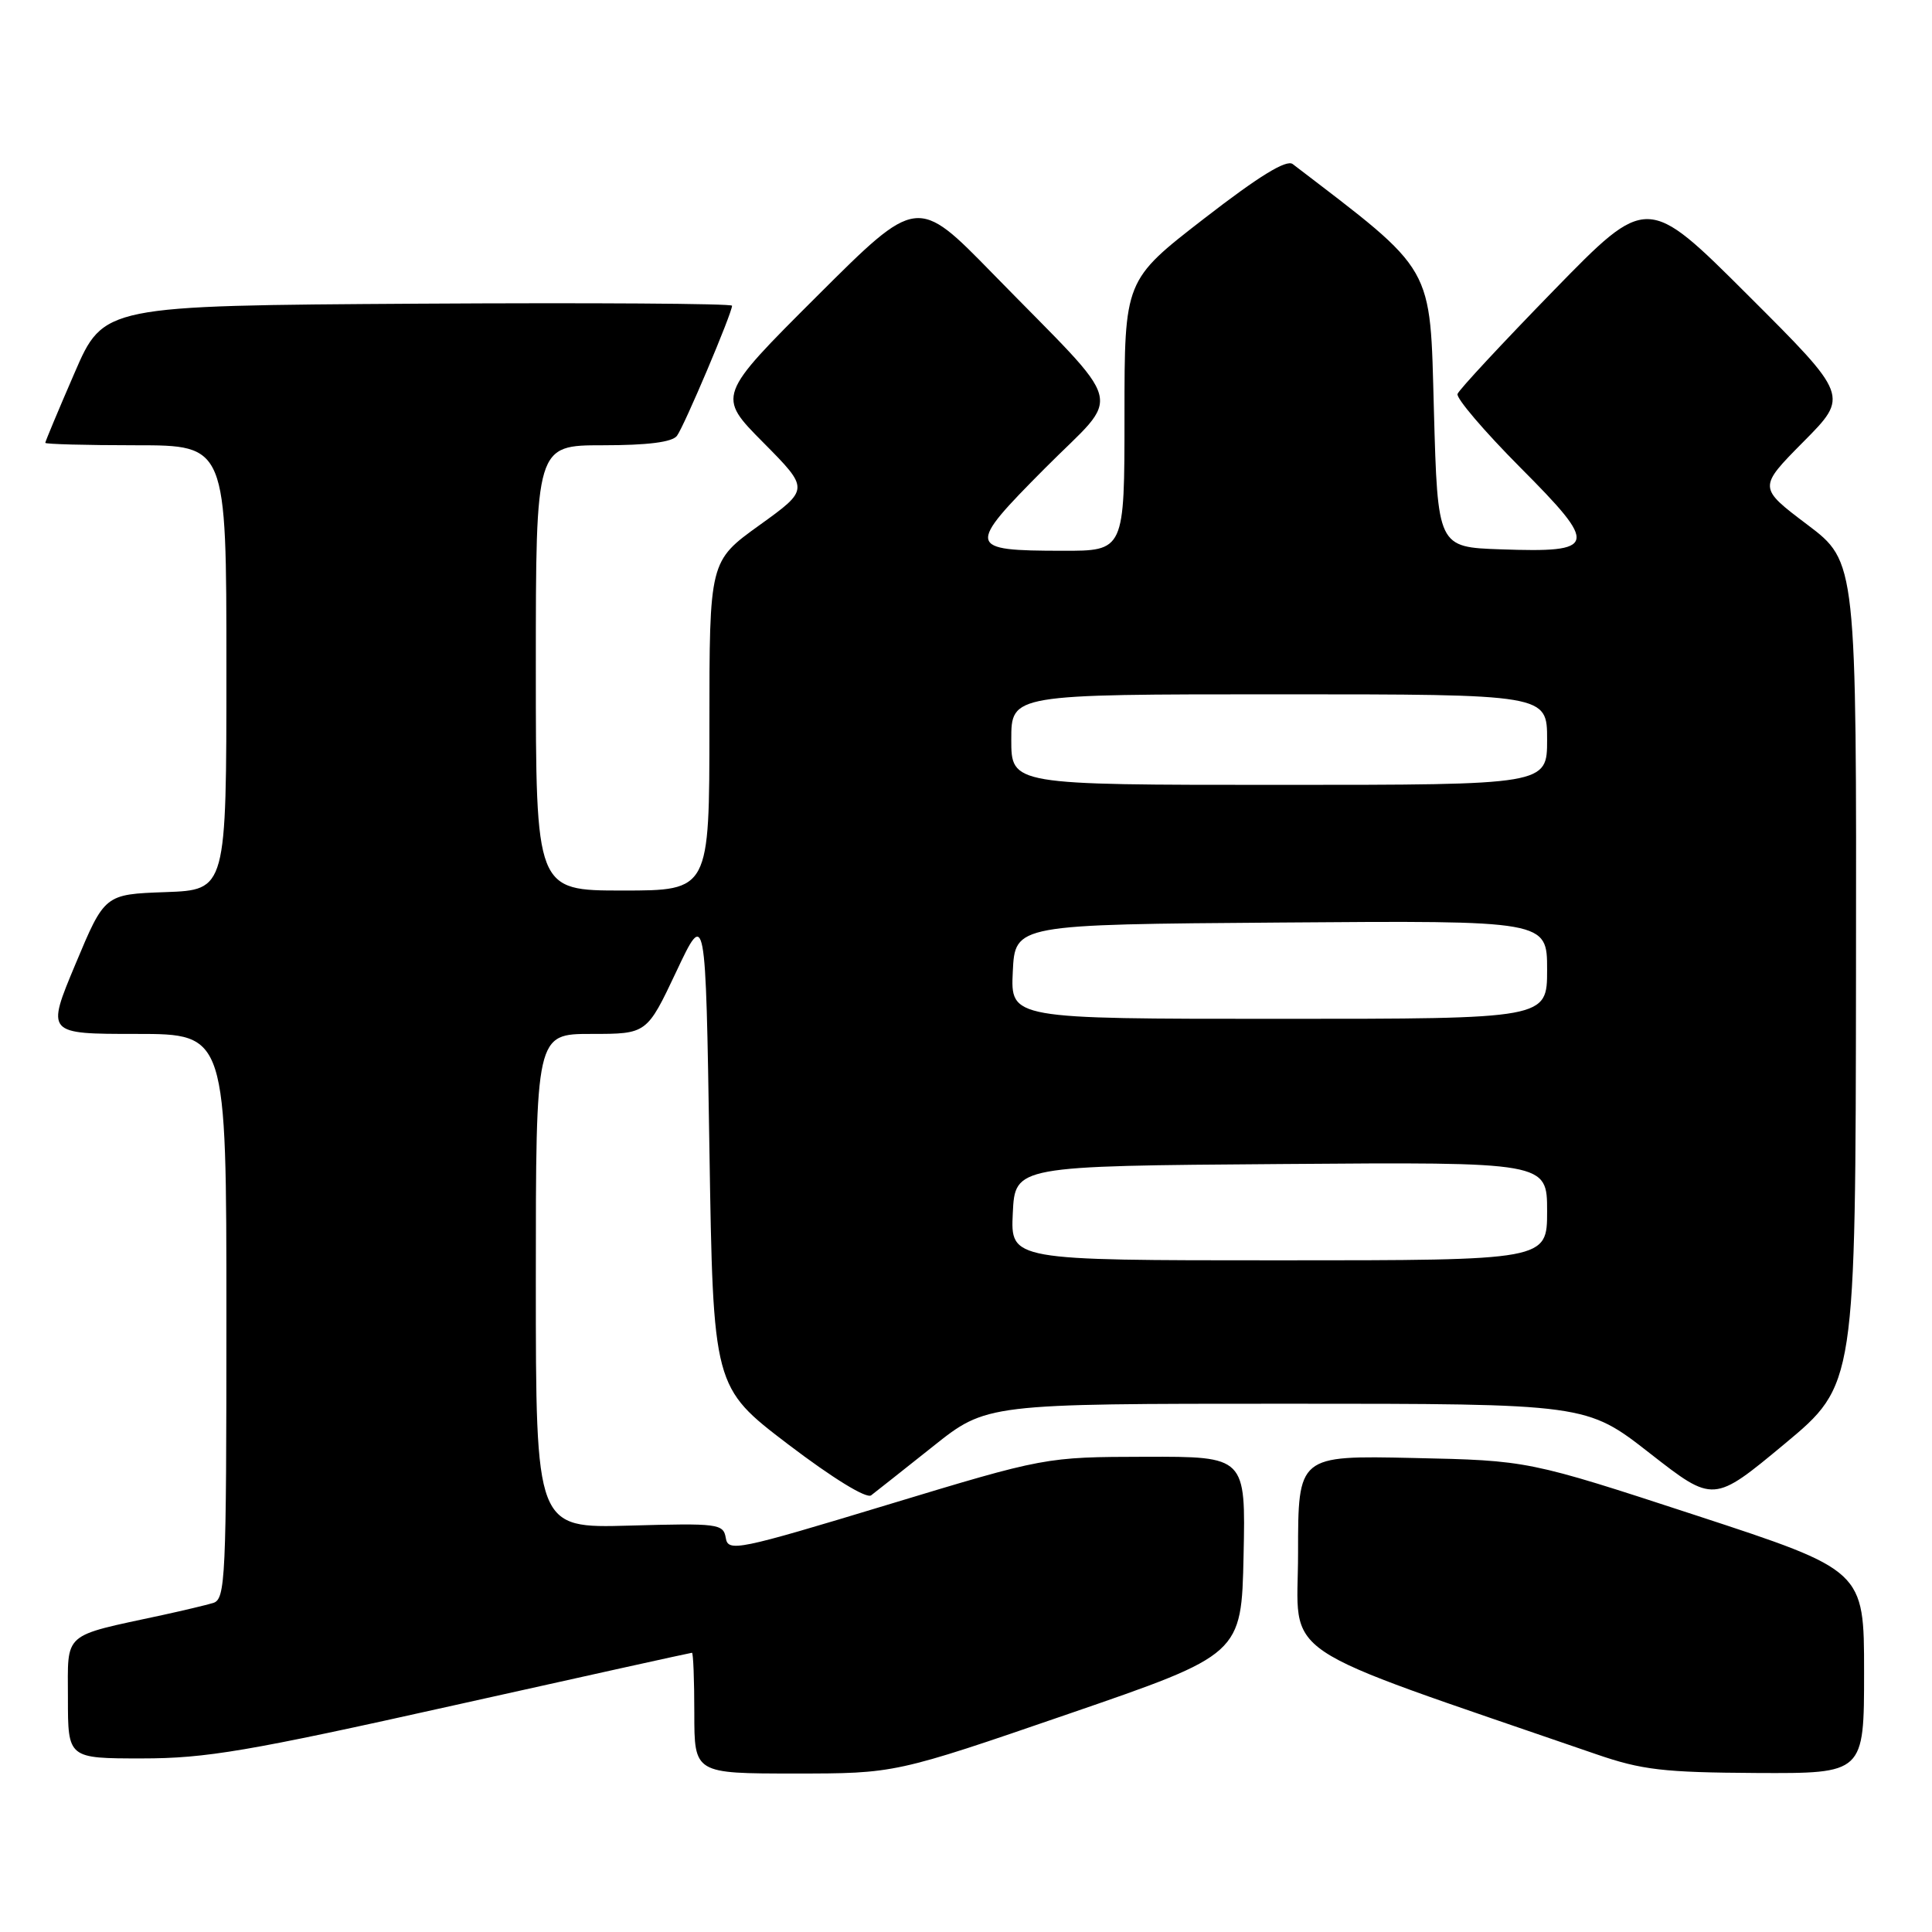 <?xml version="1.0" encoding="UTF-8" standalone="no"?>
<!DOCTYPE svg PUBLIC "-//W3C//DTD SVG 1.1//EN" "http://www.w3.org/Graphics/SVG/1.1/DTD/svg11.dtd" >
<svg xmlns="http://www.w3.org/2000/svg" xmlns:xlink="http://www.w3.org/1999/xlink" version="1.1" viewBox="0 0 256 256">
 <g >
 <path fill="currentColor"
d=" M 141.56 227.11 C 164.50 219.22 164.50 219.22 164.78 206.11 C 165.06 193.00 165.06 193.00 151.78 193.03 C 138.50 193.06 138.50 193.06 117.50 199.42 C 97.70 205.42 96.48 205.66 96.17 203.79 C 95.85 201.90 95.17 201.82 83.42 202.15 C 71.00 202.50 71.00 202.50 71.00 169.75 C 71.00 137.00 71.00 137.00 78.36 137.00 C 85.71 137.00 85.71 137.00 89.61 128.75 C 93.50 120.50 93.50 120.50 94.00 152.16 C 94.50 183.81 94.50 183.81 104.43 191.38 C 110.35 195.88 114.80 198.61 115.43 198.14 C 116.02 197.69 119.70 194.78 123.61 191.67 C 130.72 186.00 130.72 186.00 170.47 186.00 C 210.21 186.00 210.21 186.00 218.63 192.58 C 227.05 199.15 227.05 199.15 236.46 191.33 C 245.87 183.50 245.87 183.50 245.93 128.97 C 246.00 74.45 246.00 74.45 239.48 69.52 C 232.96 64.60 232.96 64.60 238.97 58.53 C 244.99 52.46 244.99 52.46 231.62 39.12 C 218.26 25.78 218.26 25.78 205.88 38.48 C 199.07 45.47 193.33 51.64 193.13 52.20 C 192.93 52.76 196.67 57.14 201.44 61.94 C 211.88 72.42 211.68 73.24 198.85 72.79 C 190.50 72.50 190.50 72.50 190.00 54.37 C 189.46 34.85 190.28 36.27 171.29 21.74 C 170.45 21.10 166.81 23.34 159.54 28.97 C 149.00 37.13 149.00 37.13 149.00 55.07 C 149.00 73.00 149.00 73.00 140.75 72.98 C 128.11 72.96 128.02 72.55 138.46 62.05 C 148.77 51.68 149.59 54.74 131.54 36.25 C 121.53 26.00 121.53 26.00 108.27 39.23 C 95.01 52.46 95.01 52.46 101.14 58.64 C 107.26 64.82 107.26 64.82 100.63 69.59 C 94.00 74.36 94.00 74.36 94.00 96.18 C 94.00 118.00 94.00 118.00 82.50 118.00 C 71.00 118.00 71.00 118.00 71.00 88.50 C 71.00 59.00 71.00 59.00 79.88 59.00 C 85.81 59.00 89.07 58.59 89.70 57.75 C 90.65 56.49 97.00 41.50 97.00 40.51 C 97.00 40.22 78.26 40.10 55.37 40.24 C 13.73 40.50 13.73 40.50 9.87 49.43 C 7.74 54.34 6.00 58.50 6.00 58.68 C 6.00 58.85 11.40 59.00 18.00 59.00 C 30.00 59.00 30.00 59.00 30.00 88.46 C 30.00 117.92 30.00 117.92 21.93 118.21 C 13.87 118.50 13.87 118.50 10.00 127.75 C 6.13 137.00 6.13 137.00 18.06 137.00 C 30.00 137.00 30.00 137.00 30.00 174.43 C 30.00 209.21 29.88 211.90 28.25 212.40 C 27.29 212.69 24.25 213.41 21.50 214.01 C 8.11 216.90 9.00 216.12 9.00 225.04 C 9.00 233.00 9.00 233.00 18.81 233.00 C 27.30 233.00 32.84 232.06 60.00 226.00 C 77.26 222.15 91.52 219.00 91.69 219.00 C 91.86 219.00 92.00 222.60 92.00 227.00 C 92.00 235.00 92.00 235.00 105.31 235.00 C 118.62 235.00 118.62 235.00 141.56 227.11 Z  M 247.00 221.54 C 247.00 208.09 247.00 208.09 224.75 200.80 C 202.50 193.52 202.50 193.52 187.25 193.19 C 172.00 192.86 172.00 192.86 172.00 205.81 C 172.00 220.09 168.14 217.49 211.50 232.44 C 217.56 234.53 220.41 234.86 232.75 234.93 C 247.00 235.00 247.00 235.00 247.00 221.54 Z  M 134.20 160.75 C 134.50 154.50 134.50 154.50 169.75 154.24 C 205.00 153.97 205.00 153.97 205.00 160.49 C 205.00 167.00 205.00 167.00 169.45 167.00 C 133.90 167.00 133.90 167.00 134.20 160.75 Z  M 134.20 128.75 C 134.50 122.50 134.50 122.50 169.75 122.24 C 205.00 121.97 205.00 121.97 205.00 128.49 C 205.00 135.00 205.00 135.00 169.45 135.00 C 133.90 135.00 133.90 135.00 134.20 128.75 Z  M 134.00 98.00 C 134.00 92.00 134.00 92.00 169.50 92.00 C 205.00 92.00 205.00 92.00 205.00 98.00 C 205.00 104.00 205.00 104.00 169.50 104.00 C 134.00 104.00 134.00 104.00 134.00 98.00 Z "/>
</g>
</svg>